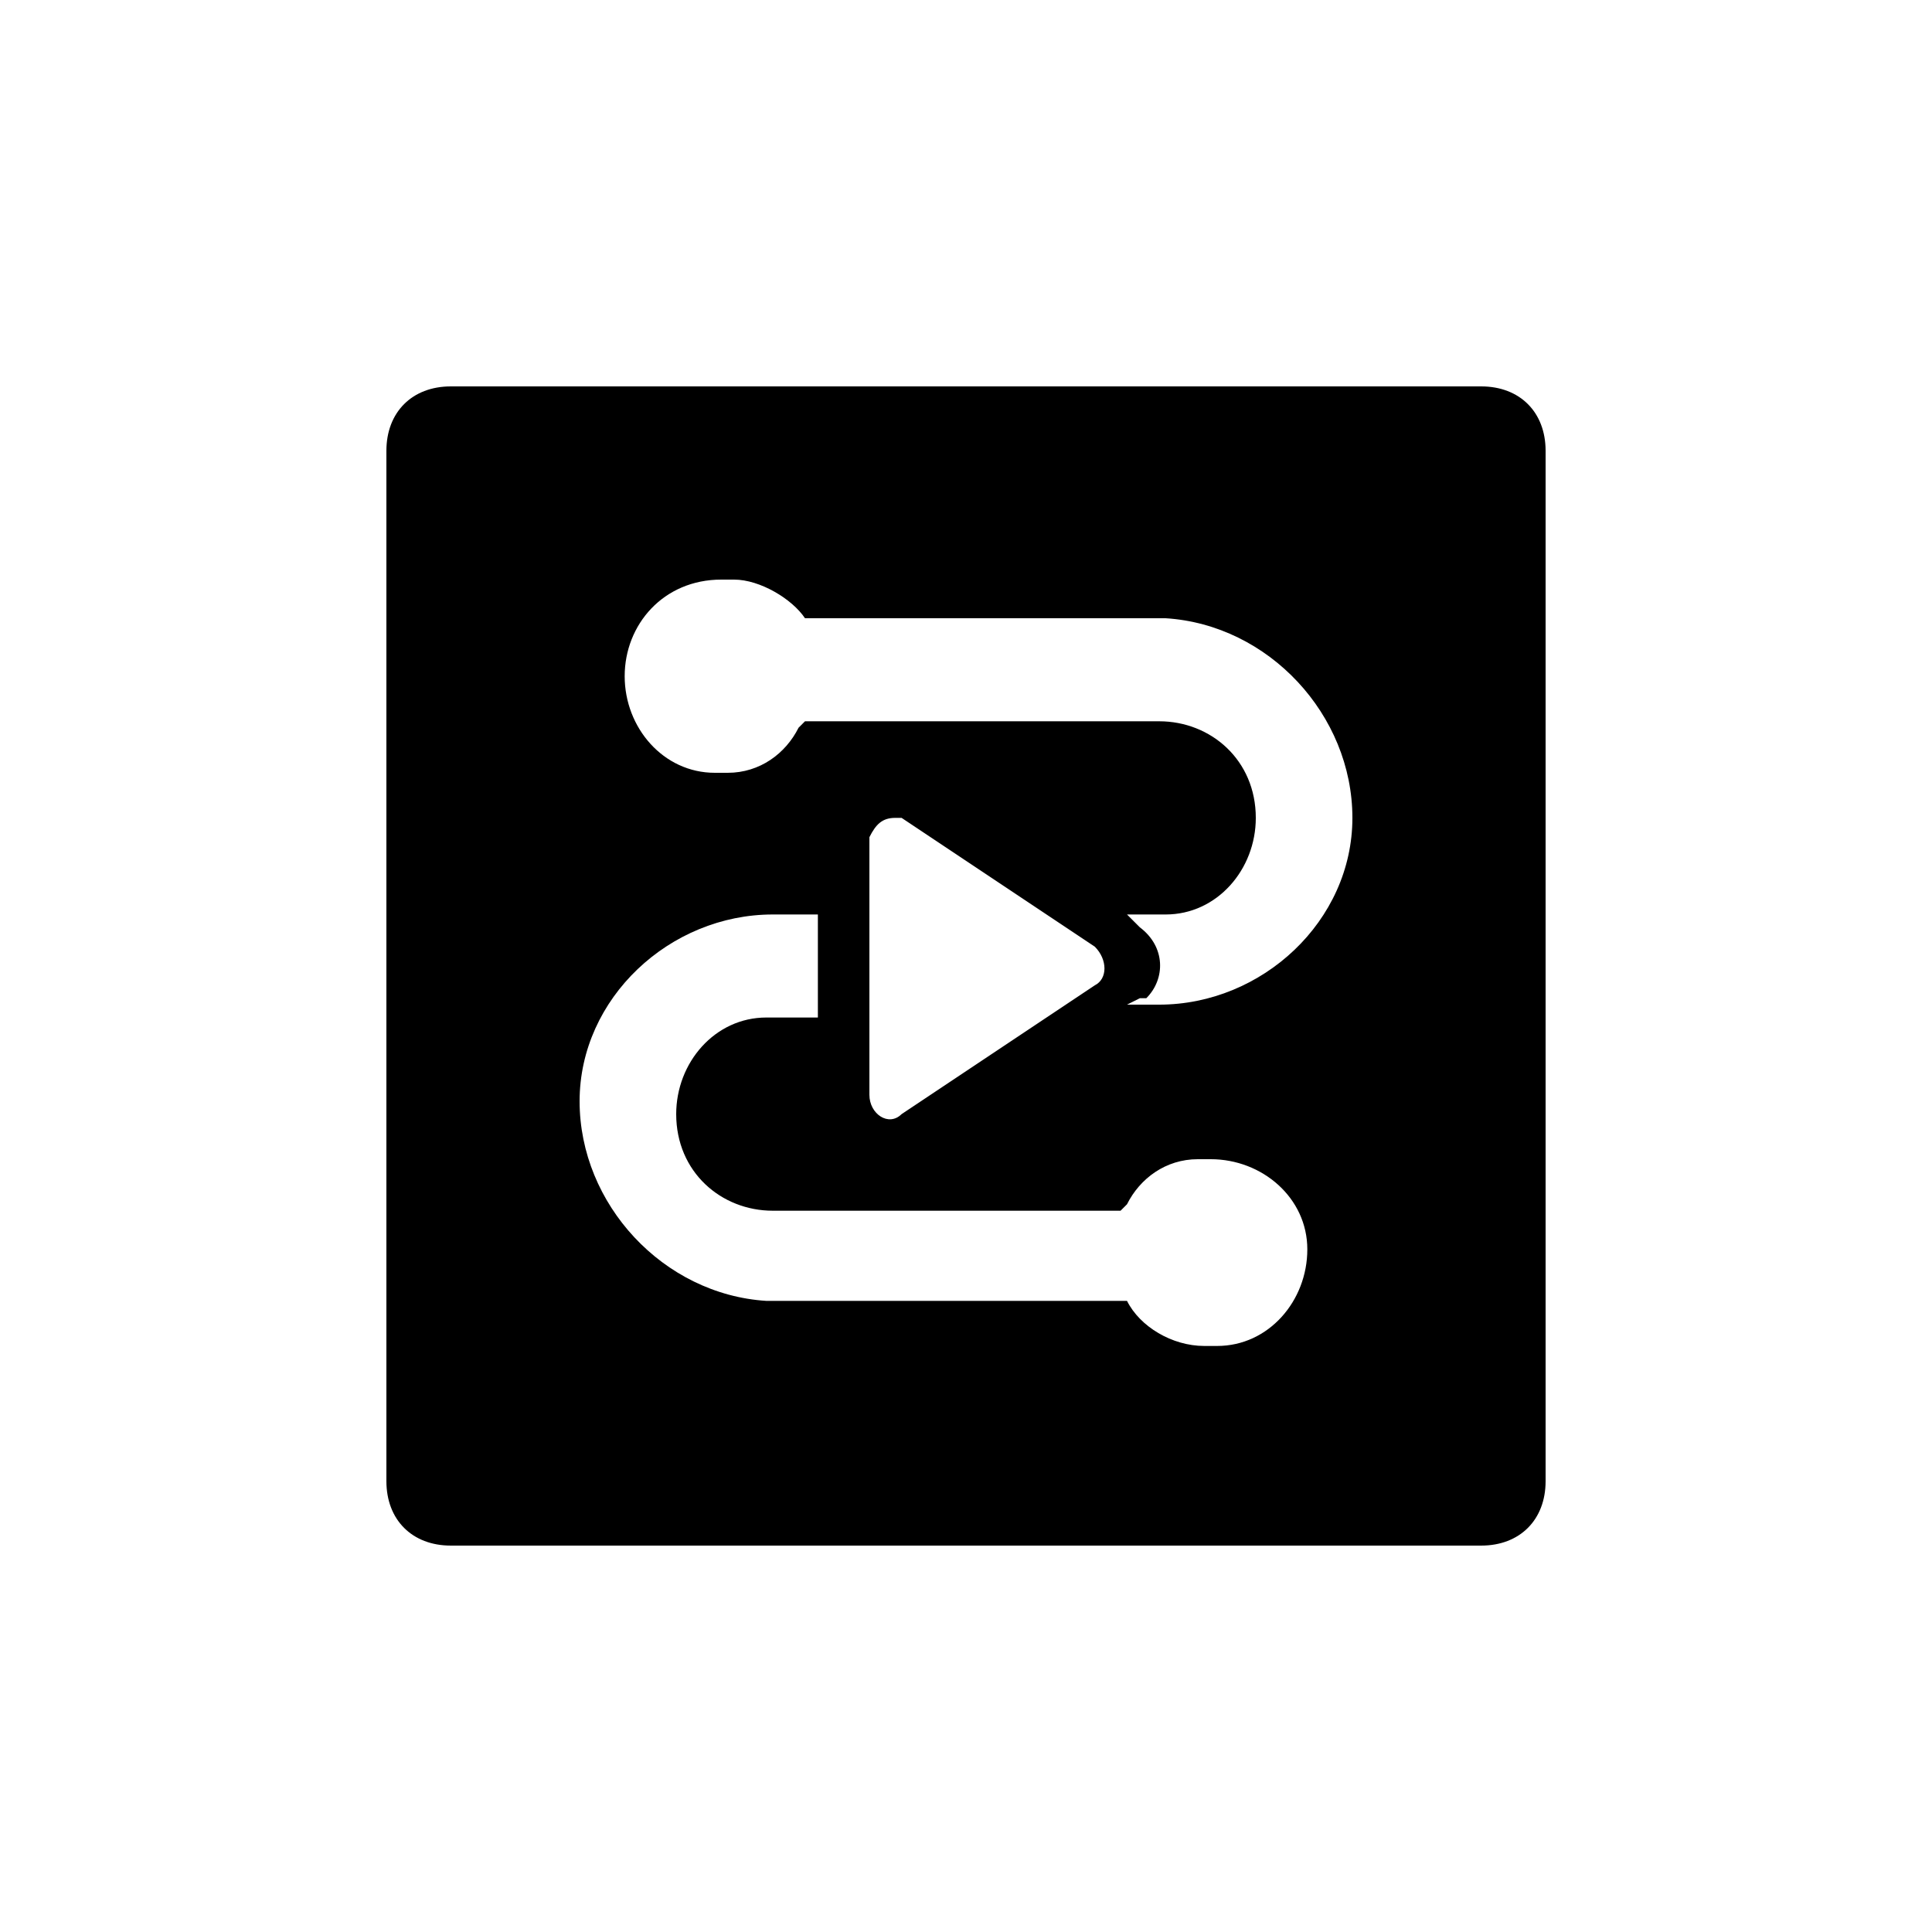 <svg
  width="200px"
  height="200.00px"
  viewBox="0 0 1024 1024"
  xmlns="http://www.w3.org/2000/svg"
>
<path
  d="M785.067 204.8c20.48 0 34.133 13.653 34.133 34.133v546.133c0 20.48-13.653 34.133-34.133 34.133H238.933c-20.48 0-34.133-13.653-34.133-34.133V238.933c0-20.48 13.653-34.133 34.133-34.133h546.133z m-351.573 279.893H409.6c-54.613 0-102.4 44.373-102.4 98.987 0 54.613 44.373 102.4 98.987 105.813h191.147c6.827 13.653 23.893 23.893 40.96 23.893h6.827c27.307 0 47.787-23.893 47.787-51.2s-23.893-47.787-51.2-47.787h-6.827c-17.067 0-30.72 10.24-37.547 23.893l-3.413 3.413H409.6c-27.307 0-51.2-20.48-51.2-51.2 0-27.307 20.48-51.2 47.787-51.2H433.493v-54.613z m40.96-51.2c-6.827 0-10.24 3.413-13.653 10.24v136.533c0 10.24 10.24 17.067 17.067 10.24l102.4-68.267c6.827-3.413 6.827-13.653 0-20.48l-102.4-68.267h-3.413zM382.293 307.2c-30.72 0-51.2 23.893-51.2 51.2s20.48 51.2 47.787 51.2h6.827c17.067 0 30.72-10.24 37.547-23.893l3.413-3.413H614.4c27.307 0 51.2 20.48 51.2 51.2 0 27.307-20.48 51.2-47.787 51.2h-20.48l6.827 6.827c13.653 10.24 13.653 27.307 3.413 37.547h-3.413l-6.827 3.413h17.067c54.613 0 102.4-44.373 102.4-98.987 0-54.613-44.373-102.4-98.987-105.813h-191.147c-6.827-10.24-23.893-20.48-37.547-20.48h-6.827z"
/>
</svg>